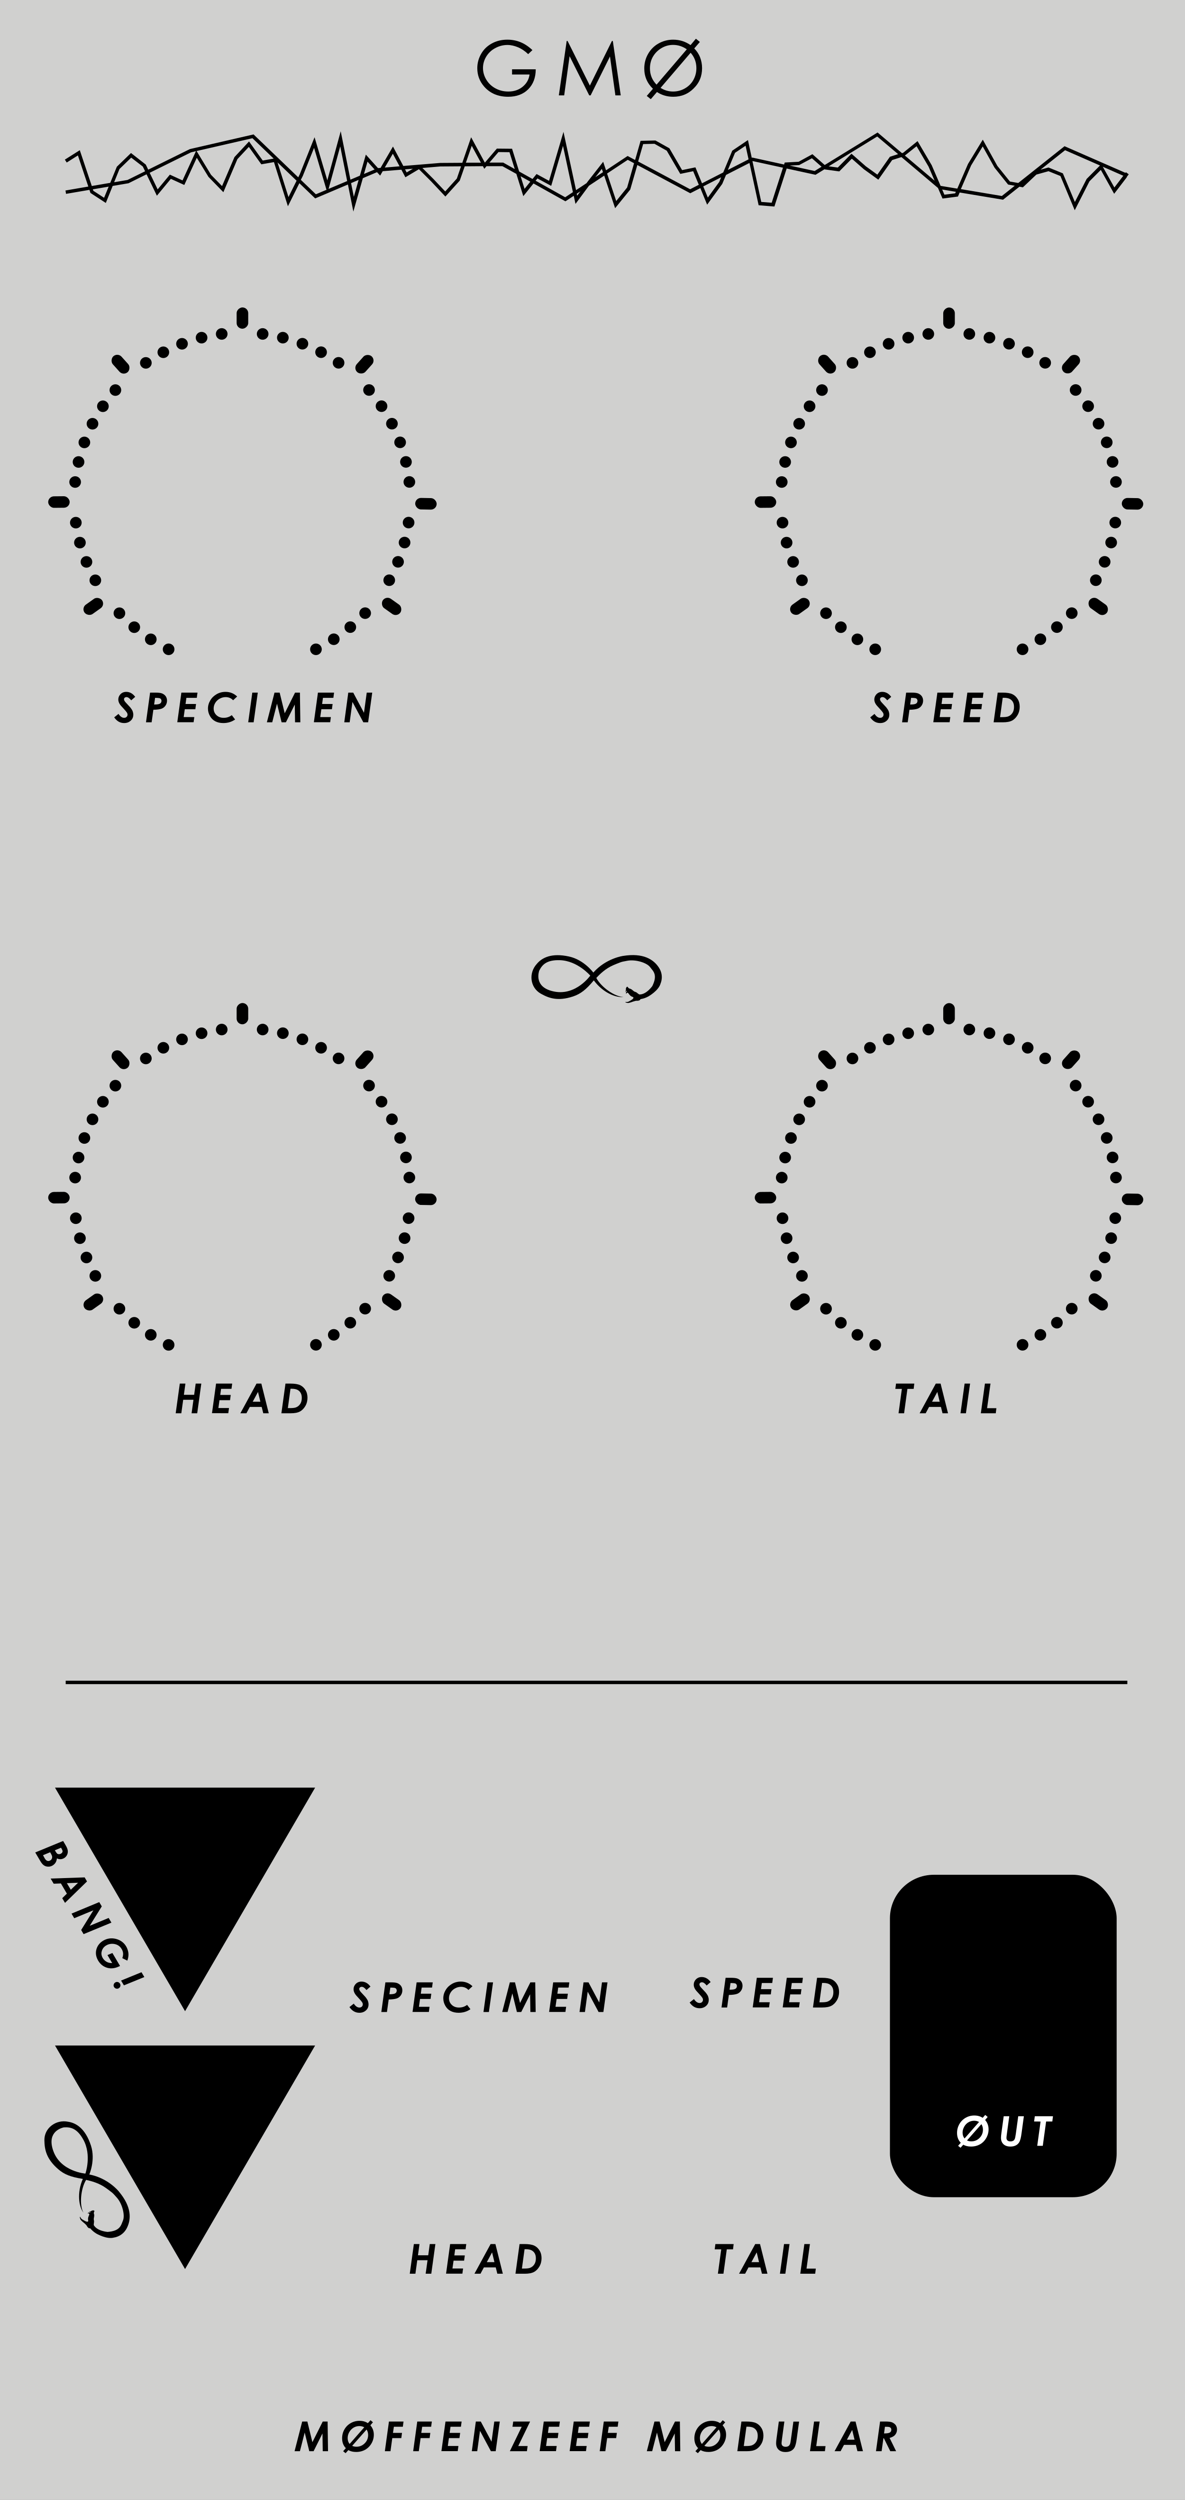 <?xml version="1.0" encoding="UTF-8" standalone="no"?>
<!-- Created with Inkscape (http://www.inkscape.org/) -->

<svg
   width="60.96mm"
   height="128.5mm"
   viewBox="0 0 60.96 128.5"
   version="1.1"
   id="svg1"
   xml:space="preserve"
   inkscape:version="1.4 (e7c3feb1, 2024-10-09)"
   sodipodi:docname="GMO-dark.svg"
   xmlns:inkscape="http://www.inkscape.org/namespaces/inkscape"
   xmlns:sodipodi="http://sodipodi.sourceforge.net/DTD/sodipodi-0.dtd"
   xmlns="http://www.w3.org/2000/svg"
   xmlns:svg="http://www.w3.org/2000/svg"><rect x="0" y="0" width="60.96" height="128.5" fill="#808080" stroke="none"/><sodipodi:namedview
     id="namedview1"
     pagecolor="#ffffff"
     bordercolor="#000000"
     borderopacity="0.25"
     inkscape:showpageshadow="2"
     inkscape:pageopacity="0.0"
     inkscape:pagecheckerboard="0"
     inkscape:deskcolor="#d1d1d1"
     inkscape:document-units="mm"
     inkscape:zoom="3.5082687"
     inkscape:cx="227.46262"
     inkscape:cy="456.06541"
     inkscape:window-width="2560"
     inkscape:window-height="1387"
     inkscape:window-x="0"
     inkscape:window-y="25"
     inkscape:window-maximized="0"
     inkscape:current-layer="svg1" /><defs
     id="defs1"><style
       id="style1">
      .st0 {
        fill: none;
      }

      .st1 {
        fill: #a5a5a5;
      }

      .st2 {
        fill: #cfcfcf;
        opacity: .92;
      }

      .st3 {
        fill: #020202;
      }

      .st4 {
        fill: #fff;
      }
    </style><clipPath
       clipPathUnits="userSpaceOnUse"
       id="clipPath826"><path
         d="M 0,432 H 432 V 0 H 0 Z"
         transform="translate(-149.311,-68.861)"
         id="path826" /></clipPath><clipPath
       clipPathUnits="userSpaceOnUse"
       id="clipPath828"><path
         d="M 0,432 H 432 V 0 H 0 Z"
         transform="translate(-152.55,-70.016)"
         id="path828" /></clipPath><clipPath
       clipPathUnits="userSpaceOnUse"
       id="clipPath830"><path
         d="M 0,432 H 432 V 0 H 0 Z"
         transform="translate(-157.058,-70.016)"
         id="path830" /></clipPath></defs><g
     id="PANEL"
     transform="matrix(0.369,0,0,0.36,-22.772,-9.973)"
     style="display:inline;fill:#d0d0cf;fill-opacity:1"><rect
       class="st2"
       x="58.72"
       y="24.41"
       width="171.78"
       height="364.25"
       id="rect1"
       style="display:inline;opacity:1;fill:#d0d0cf;fill-opacity:1" /></g><g
     id="SILK"
     transform="matrix(0.357,0,0,0.354,-20.939,-8.935)"><rect
       x="186.89"
       y="297.46"
       width="32.67"
       height="46.82"
       rx="6.33"
       ry="6.33"
       id="rect2" /><g
       id="g4"><path
         class="st3"
         d="m 135.37,32.52 -0.61,0.58 c -0.44,-0.43 -0.92,-0.76 -1.45,-0.99 -0.52,-0.22 -1.04,-0.34 -1.53,-0.34 -0.62,0 -1.21,0.15 -1.77,0.46 -0.56,0.3 -0.99,0.72 -1.3,1.24 -0.31,0.52 -0.46,1.07 -0.46,1.65 0,0.58 0.16,1.16 0.48,1.69 0.32,0.54 0.76,0.96 1.32,1.26 0.56,0.31 1.18,0.46 1.85,0.46 0.81,0 1.5,-0.23 2.06,-0.69 0.56,-0.46 0.9,-1.05 1,-1.78 h -2.52 V 35.3 h 3.41 c 0,1.22 -0.37,2.19 -1.09,2.91 -0.72,0.72 -1.68,1.08 -2.88,1.08 -1.46,0 -2.62,-0.5 -3.47,-1.49 -0.66,-0.77 -0.98,-1.65 -0.98,-2.66 0,-0.75 0.19,-1.44 0.56,-2.09 0.37,-0.65 0.89,-1.15 1.55,-1.51 0.66,-0.36 1.4,-0.54 2.22,-0.54 0.67,0 1.3,0.12 1.89,0.36 0.59,0.24 1.17,0.63 1.73,1.16 z"
         id="path2" /><path
         class="st3"
         d="m 139.18,39.09 1.13,-7.9 h 0.13 l 3.21,6.48 3.18,-6.48 h 0.13 l 1.14,7.9 h -0.77 l -0.78,-5.65 -2.79,5.65 h -0.2 l -2.83,-5.69 -0.78,5.69 h -0.76 z"
         id="path3" /><path
         class="st3"
         d="m 158.7,32.28 c 0.36,0.37 0.64,0.79 0.83,1.28 0.19,0.49 0.29,1.02 0.29,1.58 0,1.16 -0.4,2.14 -1.21,2.94 -0.8,0.81 -1.78,1.21 -2.94,1.21 -0.88,0 -1.66,-0.23 -2.35,-0.69 l -0.89,1.04 -0.58,-0.47 0.89,-1.04 c -0.83,-0.81 -1.25,-1.79 -1.25,-2.95 0,-0.76 0.18,-1.46 0.55,-2.11 0.37,-0.65 0.87,-1.16 1.51,-1.52 0.64,-0.36 1.34,-0.55 2.1,-0.55 0.92,0 1.76,0.26 2.51,0.79 l 0.77,-0.93 0.57,0.47 -0.81,0.95 z m -5.44,5.25 4.36,-5.13 c -0.6,-0.42 -1.26,-0.64 -1.98,-0.64 -0.58,0 -1.14,0.15 -1.66,0.46 -0.52,0.31 -0.93,0.72 -1.23,1.23 -0.3,0.51 -0.44,1.09 -0.44,1.73 0,0.91 0.32,1.7 0.95,2.35 z m 4.91,-4.63 -4.33,5.1 c 0.55,0.35 1.15,0.53 1.8,0.53 0.61,0 1.18,-0.15 1.7,-0.45 0.52,-0.3 0.93,-0.7 1.22,-1.22 0.29,-0.52 0.44,-1.09 0.44,-1.72 0,-0.87 -0.28,-1.62 -0.83,-2.24 z"
         id="path4" /></g><g
       id="g12"><path
         d="m 78.15,126.41 -0.59,0.52 c -0.24,-0.31 -0.47,-0.47 -0.68,-0.47 -0.1,0 -0.19,0.03 -0.26,0.09 -0.07,0.06 -0.1,0.14 -0.1,0.22 0,0.08 0.03,0.17 0.09,0.27 0.06,0.1 0.25,0.31 0.57,0.65 0.17,0.18 0.28,0.3 0.33,0.38 0.13,0.17 0.22,0.33 0.27,0.48 0.05,0.15 0.08,0.3 0.08,0.46 0,0.35 -0.12,0.64 -0.37,0.87 -0.25,0.23 -0.56,0.35 -0.95,0.35 -0.59,0 -1.06,-0.28 -1.43,-0.83 l 0.62,-0.5 c 0.25,0.38 0.52,0.57 0.81,0.57 0.14,0 0.26,-0.04 0.35,-0.13 0.09,-0.09 0.14,-0.2 0.14,-0.33 0,-0.1 -0.03,-0.2 -0.09,-0.3 -0.06,-0.1 -0.22,-0.3 -0.49,-0.59 -0.29,-0.3 -0.48,-0.53 -0.57,-0.69 -0.12,-0.21 -0.18,-0.41 -0.18,-0.62 0,-0.27 0.09,-0.5 0.26,-0.71 0.22,-0.26 0.51,-0.4 0.88,-0.4 0.51,0 0.94,0.24 1.28,0.71 z"
         id="path5" /><path
         d="m 80.28,125.81 h 0.76 c 0.46,0 0.78,0.04 0.97,0.12 0.23,0.1 0.41,0.24 0.53,0.42 0.12,0.18 0.18,0.39 0.18,0.62 0,0.26 -0.07,0.5 -0.21,0.71 -0.14,0.21 -0.33,0.37 -0.57,0.46 -0.24,0.09 -0.63,0.15 -1.19,0.16 l -0.25,1.82 h -0.81 z m 0.58,1.73 c 0.44,0 0.73,-0.05 0.86,-0.14 0.13,-0.09 0.2,-0.22 0.2,-0.4 0,-0.1 -0.03,-0.18 -0.08,-0.25 -0.05,-0.07 -0.13,-0.12 -0.23,-0.14 -0.1,-0.02 -0.31,-0.04 -0.61,-0.04 l -0.14,0.98 z"
         id="path6" /><path
         d="m 84.79,125.81 h 2.32 l -0.1,0.76 h -1.5 l -0.12,0.89 h 1.51 l -0.1,0.76 h -1.52 l -0.16,1.14 h 1.53 l -0.1,0.75 H 84.2 l 0.59,-4.31 z"
         id="path7" /><path
         d="m 92.83,126.37 -0.59,0.55 c -0.13,-0.15 -0.28,-0.26 -0.47,-0.34 -0.19,-0.08 -0.38,-0.12 -0.6,-0.12 -0.3,0 -0.59,0.08 -0.86,0.23 -0.28,0.15 -0.49,0.36 -0.64,0.61 -0.15,0.25 -0.23,0.52 -0.23,0.81 0,0.39 0.13,0.71 0.4,0.97 0.27,0.26 0.62,0.39 1.04,0.39 0.45,0 0.84,-0.13 1.17,-0.39 l 0.48,0.63 c -0.49,0.35 -1.06,0.52 -1.7,0.52 -0.45,0 -0.84,-0.09 -1.16,-0.26 -0.32,-0.17 -0.57,-0.42 -0.76,-0.76 -0.19,-0.34 -0.29,-0.69 -0.29,-1.08 0,-0.42 0.11,-0.81 0.34,-1.2 0.23,-0.39 0.54,-0.68 0.92,-0.9 0.38,-0.22 0.81,-0.33 1.27,-0.33 0.64,0 1.2,0.22 1.67,0.67 z"
         id="path8" /><path
         d="m 95.01,125.81 h 0.79 l -0.6,4.31 h -0.78 z"
         id="path9" /><path
         d="m 98.22,125.81 h 0.73 l 0.73,3 1.49,-3 h 0.7 l 0.06,4.31 h -0.76 l -0.04,-2.58 -1.28,2.58 h -0.62 l -0.66,-2.71 -0.69,2.71 h -0.77 l 1.1,-4.31 z"
         id="path10" /><path
         d="m 104.47,125.81 h 2.32 l -0.1,0.76 h -1.5 l -0.12,0.89 h 1.51 l -0.1,0.76 h -1.52 l -0.16,1.14 h 1.53 l -0.1,0.75 h -2.35 l 0.59,-4.31 z"
         id="path11" /><path
         d="m 108.84,125.81 h 0.71 l 1.55,2.93 0.4,-2.93 h 0.79 l -0.59,4.31 h -0.69 l -1.57,-2.96 -0.4,2.96 h -0.78 z"
         id="path12" /></g><g
       id="g17"><path
         d="m 187.09,126.41 -0.59,0.52 c -0.24,-0.31 -0.47,-0.47 -0.68,-0.47 -0.1,0 -0.19,0.03 -0.26,0.09 -0.07,0.06 -0.1,0.14 -0.1,0.22 0,0.08 0.03,0.17 0.09,0.27 0.06,0.1 0.25,0.31 0.57,0.65 0.17,0.18 0.28,0.3 0.33,0.38 0.13,0.17 0.22,0.33 0.27,0.48 0.05,0.15 0.08,0.3 0.08,0.46 0,0.35 -0.12,0.64 -0.37,0.87 -0.25,0.23 -0.56,0.35 -0.95,0.35 -0.59,0 -1.06,-0.28 -1.43,-0.83 l 0.62,-0.5 c 0.25,0.38 0.52,0.57 0.81,0.57 0.14,0 0.26,-0.04 0.35,-0.13 0.09,-0.09 0.14,-0.2 0.14,-0.33 0,-0.1 -0.03,-0.2 -0.09,-0.3 -0.06,-0.1 -0.22,-0.3 -0.49,-0.59 -0.29,-0.3 -0.48,-0.53 -0.57,-0.69 -0.12,-0.21 -0.18,-0.41 -0.18,-0.62 0,-0.27 0.09,-0.5 0.26,-0.71 0.22,-0.26 0.51,-0.4 0.88,-0.4 0.51,0 0.94,0.24 1.28,0.71 z"
         id="path13" /><path
         d="m 189.23,125.81 h 0.76 c 0.46,0 0.78,0.04 0.97,0.12 0.23,0.1 0.41,0.24 0.53,0.42 0.12,0.18 0.18,0.39 0.18,0.62 0,0.26 -0.07,0.5 -0.21,0.71 -0.14,0.21 -0.33,0.37 -0.57,0.46 -0.24,0.09 -0.63,0.15 -1.19,0.16 l -0.25,1.82 h -0.81 z m 0.57,1.73 c 0.44,0 0.73,-0.05 0.86,-0.14 0.13,-0.09 0.2,-0.22 0.2,-0.4 0,-0.1 -0.03,-0.18 -0.08,-0.25 -0.05,-0.07 -0.13,-0.12 -0.23,-0.14 -0.1,-0.02 -0.31,-0.04 -0.61,-0.04 l -0.14,0.98 z"
         id="path14" /><path
         d="m 193.73,125.81 h 2.32 l -0.1,0.76 h -1.5 l -0.12,0.89 h 1.51 l -0.1,0.76 h -1.52 l -0.16,1.14 h 1.53 l -0.1,0.75 h -2.35 l 0.59,-4.31 z"
         id="path15" /><path
         d="m 198.05,125.81 h 2.32 l -0.1,0.76 h -1.5 l -0.12,0.89 h 1.51 l -0.1,0.76 h -1.52 l -0.16,1.14 h 1.53 l -0.1,0.75 h -2.35 l 0.59,-4.31 z"
         id="path16" /><path
         d="m 202.43,125.81 h 0.68 c 0.64,0 1.12,0.08 1.43,0.23 0.31,0.15 0.57,0.39 0.76,0.71 0.2,0.32 0.29,0.7 0.29,1.12 0,0.42 -0.1,0.84 -0.31,1.2 -0.21,0.36 -0.47,0.63 -0.79,0.8 -0.32,0.17 -0.76,0.25 -1.32,0.25 h -1.34 l 0.59,-4.31 z m 0.71,0.76 -0.38,2.8 h 0.27 c 0.41,0 0.71,-0.03 0.89,-0.1 0.26,-0.1 0.46,-0.26 0.62,-0.5 0.16,-0.24 0.23,-0.53 0.23,-0.88 0,-0.29 -0.05,-0.52 -0.16,-0.72 -0.11,-0.2 -0.26,-0.34 -0.46,-0.45 -0.2,-0.1 -0.47,-0.16 -0.8,-0.16 h -0.2 z"
         id="path17" /></g><g
       id="g21"><path
         d="m 84.56,226.14 h 0.81 l -0.22,1.63 h 1.48 l 0.22,-1.63 h 0.81 l -0.59,4.31 h -0.81 l 0.27,-1.96 h -1.48 l -0.27,1.96 h -0.81 z"
         id="path18" /><path
         d="m 89.79,226.14 h 2.32 l -0.1,0.76 h -1.5 l -0.12,0.89 h 1.51 l -0.1,0.76 h -1.52 l -0.16,1.14 h 1.53 l -0.1,0.75 H 89.2 l 0.59,-4.31 z"
         id="path19" /><path
         d="m 95.63,226.14 h 0.68 l 1.07,4.31 h -0.79 l -0.23,-0.92 h -1.71 l -0.49,0.92 h -0.87 l 2.33,-4.31 z m 0.54,2.63 -0.34,-1.42 -0.76,1.42 z"
         id="path20" /><path
         d="m 99.8,226.14 h 0.68 c 0.64,0 1.12,0.08 1.43,0.23 0.31,0.15 0.57,0.39 0.76,0.71 0.2,0.32 0.29,0.7 0.29,1.12 0,0.42 -0.1,0.84 -0.31,1.2 -0.21,0.36 -0.47,0.63 -0.79,0.8 -0.32,0.17 -0.76,0.25 -1.32,0.25 H 99.2 l 0.59,-4.31 z m 0.71,0.76 -0.38,2.8 h 0.27 c 0.41,0 0.71,-0.03 0.89,-0.1 0.26,-0.1 0.46,-0.26 0.62,-0.5 0.16,-0.24 0.23,-0.53 0.23,-0.88 0,-0.29 -0.05,-0.52 -0.16,-0.72 -0.11,-0.2 -0.26,-0.34 -0.46,-0.45 -0.2,-0.1 -0.47,-0.16 -0.8,-0.16 h -0.2 z"
         id="path21" /></g><g
       id="g38"><path
         d="m 102.21,376.85 h 0.73 l 0.73,3 1.49,-3 h 0.7 l 0.06,4.31 h -0.76 l -0.04,-2.58 -1.28,2.58 h -0.62 l -0.66,-2.71 -0.69,2.71 h -0.77 l 1.1,-4.31 z"
         id="path22" /><path
         d="m 112.02,377.4 c 0.33,0.38 0.5,0.84 0.5,1.36 0,0.45 -0.11,0.87 -0.34,1.27 -0.23,0.4 -0.53,0.7 -0.91,0.92 -0.38,0.21 -0.81,0.32 -1.3,0.32 -0.44,0 -0.81,-0.09 -1.12,-0.27 l -0.4,0.45 -0.35,-0.29 0.39,-0.44 c -0.36,-0.37 -0.54,-0.85 -0.54,-1.43 0,-0.47 0.11,-0.9 0.33,-1.29 0.22,-0.39 0.53,-0.7 0.91,-0.92 0.38,-0.22 0.8,-0.33 1.26,-0.33 0.46,0 0.88,0.11 1.21,0.34 l 0.38,-0.43 0.35,0.3 z m -2.98,2.7 2.1,-2.41 c -0.21,-0.12 -0.44,-0.18 -0.71,-0.18 -0.3,0 -0.58,0.08 -0.83,0.23 -0.25,0.15 -0.46,0.37 -0.62,0.65 -0.16,0.28 -0.23,0.57 -0.23,0.87 0,0.33 0.09,0.61 0.28,0.85 z m 2.44,-2.09 -2.08,2.37 c 0.18,0.09 0.39,0.13 0.62,0.13 0.47,0 0.86,-0.17 1.19,-0.5 0.33,-0.33 0.49,-0.74 0.49,-1.21 0,-0.31 -0.08,-0.57 -0.23,-0.8 z"
         id="path23" /><path
         d="m 114.7,376.85 h 2.1 l -0.1,0.76 h -1.29 l -0.13,0.89 h 1.3 l -0.1,0.76 h -1.3 l -0.26,1.9 h -0.81 z"
         id="path24" /><path
         d="m 118.78,376.85 h 2.1 l -0.1,0.76 h -1.29 l -0.13,0.89 h 1.3 l -0.1,0.76 h -1.3 l -0.26,1.9 h -0.81 z"
         id="path25" /><path
         d="m 122.85,376.85 h 2.32 l -0.1,0.76 h -1.5 l -0.12,0.89 h 1.51 l -0.1,0.76 h -1.52 l -0.16,1.14 h 1.53 l -0.1,0.75 h -2.35 l 0.59,-4.31 z"
         id="path26" /><path
         d="m 127.22,376.85 h 0.71 l 1.55,2.93 0.4,-2.93 h 0.79 l -0.59,4.31 h -0.69 l -1.57,-2.96 -0.4,2.96 h -0.78 z"
         id="path27" /><path
         d="m 132.61,376.85 h 2.43 l -1.71,3.56 h 1.35 l -0.1,0.75 h -2.46 l 1.71,-3.55 h -1.33 z"
         id="path28" /><path
         d="m 137.01,376.85 h 2.32 l -0.1,0.76 h -1.5 l -0.12,0.89 h 1.51 l -0.1,0.76 h -1.52 l -0.16,1.14 h 1.53 l -0.1,0.75 h -2.35 l 0.59,-4.31 z"
         id="path29" /><path
         d="m 141.33,376.85 h 2.32 l -0.1,0.76 h -1.5 l -0.12,0.89 h 1.51 l -0.1,0.76 h -1.52 l -0.16,1.14 h 1.53 l -0.1,0.75 h -2.35 l 0.59,-4.31 z"
         id="path30" /><path
         d="m 145.66,376.85 h 2.1 l -0.1,0.76 h -1.29 l -0.13,0.89 h 1.3 l -0.1,0.76 h -1.3 l -0.26,1.9 h -0.81 z"
         id="path31" /><path
         d="m 152.97,376.85 h 0.73 l 0.73,3 1.49,-3 h 0.7 l 0.06,4.31 h -0.76 l -0.04,-2.58 -1.28,2.58 h -0.62 l -0.66,-2.71 -0.69,2.71 h -0.77 l 1.1,-4.31 z"
         id="path32" /><path
         d="m 162.78,377.4 c 0.33,0.38 0.5,0.84 0.5,1.36 0,0.45 -0.11,0.87 -0.34,1.27 -0.23,0.4 -0.53,0.7 -0.91,0.92 -0.38,0.21 -0.81,0.32 -1.3,0.32 -0.44,0 -0.81,-0.09 -1.12,-0.27 l -0.4,0.45 -0.35,-0.29 0.39,-0.44 c -0.36,-0.37 -0.54,-0.85 -0.54,-1.43 0,-0.47 0.11,-0.9 0.33,-1.29 0.22,-0.39 0.53,-0.7 0.91,-0.92 0.38,-0.22 0.8,-0.33 1.26,-0.33 0.46,0 0.88,0.11 1.21,0.34 l 0.38,-0.43 0.35,0.3 z m -2.98,2.7 2.1,-2.41 c -0.21,-0.12 -0.44,-0.18 -0.71,-0.18 -0.3,0 -0.58,0.08 -0.83,0.23 -0.25,0.15 -0.46,0.37 -0.62,0.65 -0.16,0.28 -0.23,0.57 -0.23,0.87 0,0.33 0.09,0.61 0.28,0.85 z m 2.43,-2.09 -2.08,2.37 c 0.18,0.09 0.39,0.13 0.62,0.13 0.47,0 0.86,-0.17 1.19,-0.5 0.33,-0.33 0.49,-0.74 0.49,-1.21 0,-0.31 -0.08,-0.57 -0.23,-0.8 z"
         id="path33" /><path
         d="m 165.5,376.85 h 0.68 c 0.64,0 1.12,0.08 1.43,0.23 0.31,0.15 0.57,0.39 0.76,0.71 0.2,0.32 0.29,0.7 0.29,1.12 0,0.42 -0.1,0.84 -0.31,1.2 -0.21,0.36 -0.47,0.63 -0.79,0.8 -0.32,0.17 -0.76,0.25 -1.32,0.25 h -1.34 l 0.59,-4.31 z m 0.71,0.76 -0.38,2.8 h 0.27 c 0.41,0 0.71,-0.03 0.89,-0.1 0.26,-0.1 0.46,-0.26 0.62,-0.5 0.16,-0.24 0.23,-0.53 0.23,-0.88 0,-0.29 -0.05,-0.52 -0.16,-0.72 -0.11,-0.2 -0.26,-0.34 -0.46,-0.45 -0.2,-0.1 -0.47,-0.16 -0.8,-0.16 h -0.2 z"
         id="path34" /><path
         d="m 170.87,376.85 h 0.81 l -0.36,2.66 c -0.03,0.23 -0.05,0.4 -0.05,0.49 0,0.16 0.05,0.29 0.15,0.38 0.1,0.09 0.25,0.14 0.44,0.14 0.15,0 0.29,-0.03 0.4,-0.1 0.09,-0.05 0.15,-0.14 0.21,-0.25 0.06,-0.11 0.1,-0.35 0.15,-0.7 l 0.36,-2.61 h 0.82 l -0.35,2.57 c -0.07,0.53 -0.17,0.91 -0.28,1.14 -0.11,0.23 -0.29,0.41 -0.51,0.53 -0.22,0.12 -0.49,0.18 -0.81,0.18 -0.43,0 -0.76,-0.11 -1,-0.34 -0.24,-0.23 -0.36,-0.54 -0.36,-0.94 0,-0.17 0.02,-0.43 0.07,-0.76 l 0.32,-2.38 z"
         id="path35" /><path
         d="m 175.95,376.85 h 0.81 l -0.49,3.57 h 1.34 l -0.09,0.74 h -2.15 l 0.59,-4.31 z"
         id="path36" /><path
         d="m 181.25,376.85 h 0.68 l 1.07,4.31 h -0.79 l -0.23,-0.92 h -1.71 l -0.49,0.92 h -0.87 l 2.33,-4.31 z m 0.54,2.64 -0.34,-1.42 -0.76,1.42 z"
         id="path37" /><path
         d="m 185.47,376.85 h 0.75 c 0.46,0 0.79,0.04 0.98,0.12 0.23,0.1 0.41,0.24 0.53,0.41 0.12,0.18 0.18,0.39 0.18,0.63 0,0.3 -0.09,0.55 -0.27,0.77 -0.18,0.22 -0.45,0.36 -0.8,0.45 l 0.94,1.93 h -0.84 l -0.92,-1.88 h -0.07 l -0.26,1.88 h -0.81 z m 0.57,1.73 c 0.44,0 0.72,-0.05 0.85,-0.14 0.13,-0.09 0.2,-0.22 0.2,-0.4 0,-0.1 -0.03,-0.19 -0.08,-0.25 -0.05,-0.07 -0.13,-0.12 -0.23,-0.14 -0.1,-0.03 -0.3,-0.04 -0.61,-0.04 l -0.13,0.98 z"
         id="path38" /></g><g
       id="g43"><path
         d="m 67.74,292.54 0.34,0.58 c 0.21,0.35 0.32,0.63 0.34,0.85 0.02,0.22 -0.01,0.42 -0.11,0.62 -0.1,0.2 -0.24,0.35 -0.43,0.46 -0.16,0.09 -0.32,0.14 -0.5,0.15 -0.18,0 -0.36,-0.03 -0.53,-0.12 -0.04,0.47 -0.25,0.81 -0.63,1.04 -0.2,0.12 -0.41,0.17 -0.64,0.16 -0.23,0 -0.43,-0.07 -0.59,-0.18 -0.17,-0.11 -0.34,-0.31 -0.51,-0.6 l -0.75,-1.28 4.02,-1.67 z m -2.89,2.08 0.23,0.43 c 0.12,0.21 0.25,0.34 0.39,0.39 0.14,0.05 0.28,0.03 0.42,-0.06 0.1,-0.06 0.18,-0.14 0.23,-0.25 0.05,-0.11 0.06,-0.22 0.04,-0.34 -0.02,-0.12 -0.12,-0.32 -0.28,-0.6 z m 1.71,-0.71 0.07,0.12 c 0.11,0.19 0.2,0.3 0.26,0.36 0.07,0.05 0.15,0.08 0.26,0.08 0.1,0 0.2,-0.02 0.29,-0.08 0.09,-0.05 0.15,-0.11 0.19,-0.19 0.04,-0.08 0.05,-0.16 0.03,-0.24 -0.02,-0.08 -0.09,-0.22 -0.21,-0.43 l -0.9,0.38 z"
         id="path39" /><path
         d="m 70.85,297.84 0.34,0.59 -3.17,3.11 -0.4,-0.68 0.67,-0.66 -0.86,-1.48 -1.04,0.04 -0.44,-0.75 z m -2,1.8 1.05,-1.02 -1.61,0.06 0.56,0.95 z"
         id="path40" /><path
         d="m 72.96,301.44 0.36,0.61 -1.74,2.82 2.73,-1.14 0.4,0.68 -4.01,1.67 -0.35,-0.6 1.76,-2.86 -2.76,1.15 -0.39,-0.67 4.01,-1.68 z"
         id="path41" /><path
         d="m 77,309.93 -0.72,-0.36 c 0.09,-0.28 0.13,-0.52 0.11,-0.72 -0.02,-0.2 -0.08,-0.4 -0.2,-0.6 -0.25,-0.43 -0.63,-0.68 -1.13,-0.75 -0.4,-0.05 -0.77,0.02 -1.1,0.22 -0.33,0.19 -0.54,0.47 -0.64,0.82 -0.1,0.35 -0.05,0.69 0.14,1.01 0.14,0.24 0.33,0.42 0.56,0.55 0.23,0.13 0.5,0.19 0.8,0.18 l -0.68,-1.16 0.71,-0.3 1.1,1.88 c -0.63,0.33 -1.23,0.43 -1.8,0.28 -0.57,-0.15 -1.02,-0.5 -1.35,-1.05 -0.35,-0.6 -0.42,-1.2 -0.21,-1.79 0.17,-0.47 0.49,-0.85 0.95,-1.12 0.56,-0.33 1.17,-0.41 1.82,-0.25 0.65,0.17 1.14,0.53 1.47,1.09 0.12,0.21 0.21,0.43 0.27,0.67 0.06,0.24 0.08,0.46 0.06,0.69 -0.02,0.23 -0.07,0.46 -0.17,0.72 z"
         id="path42" /><path
         d="m 75.94,313.27 c 0.07,0.12 0.09,0.24 0.05,0.37 -0.03,0.13 -0.11,0.23 -0.23,0.3 -0.12,0.07 -0.24,0.08 -0.37,0.05 -0.13,-0.04 -0.23,-0.11 -0.3,-0.23 -0.07,-0.12 -0.09,-0.24 -0.05,-0.37 0.04,-0.13 0.11,-0.23 0.23,-0.3 0.12,-0.07 0.24,-0.09 0.37,-0.05 0.13,0.03 0.23,0.11 0.3,0.23 z m 3.1,-1.66 0.41,0.7 -2.94,1.21 -0.41,-0.7 z"
         id="path43" /></g><g
       id="g51"><path
         d="m 112.05,313.68 -0.59,0.52 c -0.24,-0.31 -0.47,-0.47 -0.68,-0.47 -0.1,0 -0.19,0.03 -0.26,0.09 -0.07,0.06 -0.1,0.14 -0.1,0.22 0,0.08 0.03,0.17 0.09,0.27 0.06,0.1 0.25,0.31 0.57,0.65 0.17,0.18 0.28,0.3 0.33,0.38 0.13,0.17 0.22,0.33 0.27,0.48 0.05,0.15 0.08,0.3 0.08,0.46 0,0.35 -0.12,0.64 -0.37,0.87 -0.25,0.23 -0.56,0.35 -0.95,0.35 -0.59,0 -1.06,-0.28 -1.43,-0.83 l 0.62,-0.5 c 0.25,0.38 0.52,0.57 0.81,0.57 0.14,0 0.26,-0.04 0.35,-0.13 0.09,-0.09 0.14,-0.2 0.14,-0.33 0,-0.1 -0.03,-0.2 -0.09,-0.3 -0.06,-0.1 -0.22,-0.3 -0.49,-0.59 -0.29,-0.3 -0.48,-0.53 -0.57,-0.69 -0.12,-0.21 -0.18,-0.41 -0.18,-0.62 0,-0.27 0.09,-0.5 0.26,-0.71 0.22,-0.26 0.51,-0.4 0.88,-0.4 0.51,0 0.94,0.24 1.28,0.71 z"
         id="path44" /><path
         d="m 114.19,313.08 h 0.76 c 0.46,0 0.78,0.04 0.97,0.12 0.23,0.1 0.41,0.24 0.53,0.42 0.12,0.18 0.18,0.39 0.18,0.62 0,0.26 -0.07,0.5 -0.21,0.71 -0.14,0.21 -0.33,0.37 -0.57,0.46 -0.24,0.09 -0.63,0.15 -1.19,0.16 l -0.25,1.82 h -0.81 z m 0.57,1.73 c 0.44,0 0.73,-0.05 0.86,-0.14 0.13,-0.09 0.2,-0.22 0.2,-0.4 0,-0.1 -0.03,-0.18 -0.08,-0.25 -0.05,-0.07 -0.13,-0.12 -0.23,-0.14 -0.1,-0.02 -0.31,-0.04 -0.61,-0.04 l -0.14,0.98 z"
         id="path45" /><path
         d="m 118.69,313.08 h 2.32 l -0.1,0.76 h -1.5 l -0.12,0.89 h 1.51 l -0.1,0.76 h -1.52 l -0.16,1.14 h 1.53 l -0.1,0.75 h -2.35 l 0.59,-4.31 z"
         id="path46" /><path
         d="m 126.74,313.64 -0.59,0.55 c -0.13,-0.15 -0.28,-0.26 -0.47,-0.34 -0.19,-0.08 -0.38,-0.12 -0.6,-0.12 -0.3,0 -0.59,0.08 -0.86,0.23 -0.28,0.15 -0.49,0.36 -0.64,0.61 -0.15,0.25 -0.23,0.52 -0.23,0.81 0,0.39 0.13,0.71 0.4,0.97 0.27,0.26 0.62,0.39 1.04,0.39 0.45,0 0.84,-0.13 1.17,-0.39 l 0.48,0.63 c -0.49,0.35 -1.06,0.52 -1.7,0.52 -0.45,0 -0.84,-0.09 -1.16,-0.26 -0.32,-0.17 -0.57,-0.42 -0.76,-0.76 -0.19,-0.34 -0.29,-0.69 -0.29,-1.08 0,-0.42 0.11,-0.81 0.34,-1.2 0.23,-0.39 0.54,-0.68 0.92,-0.9 0.38,-0.22 0.81,-0.33 1.27,-0.33 0.64,0 1.2,0.22 1.67,0.67 z"
         id="path47" /><path
         d="m 128.91,313.08 h 0.79 l -0.6,4.31 h -0.78 z"
         id="path48" /><path
         d="m 132.13,313.08 h 0.73 l 0.73,3 1.49,-3 h 0.7 l 0.06,4.31 h -0.76 l -0.04,-2.58 -1.28,2.58 h -0.62 l -0.66,-2.71 -0.69,2.71 h -0.77 l 1.1,-4.31 z"
         id="path49" /><path
         d="m 138.37,313.08 h 2.32 l -0.1,0.76 h -1.5 l -0.12,0.89 h 1.51 l -0.1,0.76 h -1.52 l -0.16,1.14 h 1.53 l -0.1,0.75 h -2.35 l 0.59,-4.31 z"
         id="path50" /><path
         d="m 142.74,313.08 h 0.71 l 1.55,2.93 0.4,-2.93 h 0.79 l -0.59,4.31 h -0.69 l -1.57,-2.96 -0.4,2.96 h -0.78 z"
         id="path51" /></g><g
       id="g55"><path
         d="m 118.29,351.08 h 0.81 l -0.22,1.63 h 1.48 l 0.22,-1.63 h 0.81 l -0.59,4.31 h -0.81 l 0.27,-1.96 h -1.48 l -0.27,1.96 h -0.81 z"
         id="path52" /><path
         d="m 123.52,351.08 h 2.32 l -0.1,0.76 h -1.5 l -0.12,0.89 h 1.51 l -0.1,0.76 h -1.52 l -0.16,1.14 h 1.53 l -0.1,0.75 h -2.35 l 0.59,-4.31 z"
         id="path53" /><path
         d="m 129.36,351.08 h 0.68 l 1.07,4.31 h -0.79 l -0.23,-0.92 h -1.71 l -0.49,0.92 h -0.87 l 2.33,-4.31 z m 0.54,2.63 -0.34,-1.42 -0.76,1.42 z"
         id="path54" /><path
         d="m 133.53,351.08 h 0.68 c 0.64,0 1.12,0.08 1.43,0.23 0.31,0.15 0.57,0.39 0.76,0.71 0.2,0.32 0.29,0.7 0.29,1.12 0,0.42 -0.1,0.84 -0.31,1.2 -0.21,0.36 -0.47,0.63 -0.79,0.8 -0.32,0.17 -0.76,0.25 -1.32,0.25 h -1.34 l 0.59,-4.31 z m 0.71,0.76 -0.38,2.8 h 0.27 c 0.41,0 0.71,-0.03 0.89,-0.1 0.26,-0.1 0.46,-0.26 0.62,-0.5 0.16,-0.24 0.23,-0.53 0.23,-0.88 0,-0.29 -0.05,-0.52 -0.16,-0.72 -0.11,-0.2 -0.26,-0.34 -0.46,-0.45 -0.2,-0.1 -0.47,-0.16 -0.8,-0.16 h -0.2 z"
         id="path55" /></g><g
       id="g60"><path
         d="m 161.07,313.02 -0.59,0.52 c -0.24,-0.31 -0.47,-0.47 -0.68,-0.47 -0.1,0 -0.19,0.03 -0.26,0.09 -0.07,0.06 -0.1,0.14 -0.1,0.22 0,0.08 0.03,0.17 0.09,0.27 0.06,0.1 0.25,0.31 0.57,0.65 0.17,0.18 0.28,0.3 0.33,0.38 0.13,0.17 0.22,0.33 0.27,0.48 0.05,0.15 0.08,0.3 0.08,0.46 0,0.35 -0.12,0.64 -0.37,0.87 -0.25,0.23 -0.56,0.35 -0.95,0.35 -0.59,0 -1.06,-0.28 -1.43,-0.83 l 0.62,-0.5 c 0.25,0.38 0.52,0.57 0.81,0.57 0.14,0 0.26,-0.04 0.35,-0.13 0.09,-0.09 0.14,-0.2 0.14,-0.33 0,-0.1 -0.03,-0.2 -0.09,-0.3 -0.06,-0.1 -0.22,-0.3 -0.49,-0.59 -0.29,-0.3 -0.48,-0.53 -0.57,-0.69 -0.12,-0.21 -0.18,-0.41 -0.18,-0.62 0,-0.27 0.09,-0.5 0.26,-0.71 0.22,-0.26 0.51,-0.4 0.88,-0.4 0.51,0 0.94,0.24 1.28,0.71 z"
         id="path56" /><path
         d="m 163.21,312.42 h 0.76 c 0.46,0 0.78,0.04 0.97,0.12 0.23,0.1 0.41,0.24 0.53,0.42 0.12,0.18 0.18,0.39 0.18,0.62 0,0.26 -0.07,0.5 -0.21,0.71 -0.14,0.21 -0.33,0.37 -0.57,0.46 -0.24,0.09 -0.63,0.15 -1.19,0.16 l -0.25,1.82 h -0.81 z m 0.57,1.73 c 0.44,0 0.73,-0.05 0.86,-0.14 0.13,-0.09 0.2,-0.22 0.2,-0.4 0,-0.1 -0.03,-0.18 -0.08,-0.25 -0.05,-0.07 -0.13,-0.12 -0.23,-0.14 -0.1,-0.02 -0.31,-0.04 -0.61,-0.04 l -0.14,0.98 z"
         id="path57" /><path
         d="m 167.71,312.42 h 2.32 l -0.1,0.76 h -1.5 l -0.12,0.89 h 1.51 l -0.1,0.76 h -1.52 l -0.16,1.14 h 1.53 l -0.1,0.75 h -2.35 l 0.59,-4.31 z"
         id="path58" /><path
         d="m 172.03,312.42 h 2.32 l -0.1,0.76 h -1.5 l -0.12,0.89 h 1.51 l -0.1,0.76 h -1.52 l -0.16,1.14 h 1.53 l -0.1,0.75 h -2.35 l 0.59,-4.31 z"
         id="path59" /><path
         d="m 176.4,312.42 h 0.68 c 0.64,0 1.12,0.08 1.43,0.23 0.31,0.15 0.57,0.39 0.76,0.71 0.2,0.32 0.29,0.7 0.29,1.12 0,0.42 -0.1,0.84 -0.31,1.2 -0.21,0.36 -0.47,0.63 -0.79,0.8 -0.32,0.17 -0.76,0.25 -1.32,0.25 h -1.34 l 0.59,-4.31 z m 0.71,0.76 -0.38,2.8 H 177 c 0.41,0 0.71,-0.03 0.89,-0.1 0.26,-0.1 0.46,-0.26 0.62,-0.5 0.16,-0.24 0.23,-0.53 0.23,-0.88 0,-0.29 -0.05,-0.52 -0.16,-0.72 -0.11,-0.2 -0.26,-0.34 -0.46,-0.45 -0.2,-0.1 -0.47,-0.16 -0.8,-0.16 h -0.2 z"
         id="path60" /></g><g
       id="g67"><path
         d="m 161.74,351.08 h 2.63 l -0.09,0.77 h -0.9 l -0.48,3.54 h -0.8 l 0.48,-3.54 h -0.94 z"
         id="path64" /><path
         d="m 167.49,351.08 h 0.68 l 1.07,4.31 h -0.79 l -0.23,-0.92 h -1.71 l -0.49,0.92 h -0.87 l 2.33,-4.31 z m 0.54,2.63 -0.34,-1.42 -0.76,1.42 z"
         id="path65" /><path
         d="m 171.63,351.08 h 0.79 l -0.6,4.31 h -0.78 z"
         id="path66" /><path
         d="m 174.55,351.08 h 0.81 l -0.49,3.57 h 1.34 l -0.09,0.74 h -2.15 l 0.59,-4.31 z"
         id="path67" /></g><g
       id="g71"><path
         d="m 187.77,226.14 h 2.63 l -0.09,0.77 h -0.9 l -0.48,3.54 h -0.8 l 0.48,-3.54 h -0.94 z"
         id="path68" /><path
         d="m 193.51,226.14 h 0.68 l 1.07,4.31 h -0.79 l -0.23,-0.92 h -1.71 l -0.49,0.92 h -0.87 l 2.33,-4.31 z m 0.55,2.63 -0.34,-1.42 -0.76,1.42 z"
         id="path69" /><path
         d="m 197.65,226.14 h 0.79 l -0.6,4.31 h -0.78 z"
         id="path70" /><path
         d="m 200.57,226.14 h 0.81 l -0.49,3.57 h 1.34 l -0.09,0.74 h -2.15 l 0.59,-4.31 z"
         id="path71" /></g><polygon
       points="75.95,301.04 66.58,284.81 85.32,284.81 104.06,284.81 94.69,301.04 85.32,317.27 "
       id="polygon71" /><polygon
       points="75.95,338.48 66.58,322.25 85.32,322.25 104.06,322.25 94.69,338.48 85.32,354.71 "
       id="polygon72" /><g
       id="g72"><line
         x1="68.12"
         y1="269.53"
         x2="221.1"
         y2="269.53"
         id="line72" /><rect
         x="68.12"
         y="269.28"
         width="152.98"
         height="0.5"
         id="rect72" /></g><g
       id="g102"><path
         d="m 221.01,50.94 0.29,-0.39 -0.4,-0.3 -0.07,0.09 -8.78,-3.87 -6.67,5.34 -1.2,-0.21 -1.81,-2.27 -2.1,-3.81 -2.13,3.53 -1.54,3.58 -2.4,-0.4 h -0.01 c 0,0 -1.28,-3 -1.28,-3 l -2.04,-3.5 -2.08,1.7 -0.16,0.05 -3.52,-3 -7.62,4.72 -1.77,-1.57 -1.99,1.1 -2,0.11 -0.09,0.29 -4.58,-1.01 -0.08,0.04 -0.55,-2.58 -2.26,1.54 -1.3,3.16 -3.06,1.58 -0.95,-2.32 -1.92,0.4 -1.83,-3.17 -2.01,-1.13 -2.14,0.05 -0.79,2.78 -1.08,-0.58 -3.11,2.08 -0.41,-1.24 -2.18,2.81 -0.22,0.3 -1.51,1.01 -1.81,-8.46 -2.08,7.11 -1.8,-0.99 -0.58,0.72 -1.93,-1.09 -1.02,-3.3 -2.19,-0.02 -1.73,2.04 -1.98,-3.69 -1.27,3.71 -3.18,0.02 -5.32,0.44 -1.49,-2.82 -1.79,3.1 -0.37,0.03 -1.75,-1.96 -0.86,3.06 -1.36,0.58 -1.4,-7.03 -1.93,7.13 -1.84,-6.26 -2.14,5.4 -0.21,0.42 -6.44,-6.23 -9.18,2.13 -6,2.99 -0.35,-0.74 -2.13,-1.68 -2.04,1.99 -0.95,2.34 -2.66,0.46 -1.73,-5.2 -2.15,1.37 0.27,0.42 1.61,-1.03 1.5,4.52 -3.29,0.57 0.08,0.49 3.37,-0.58 0.15,0.45 2.21,1.45 0.99,-2.47 2.28,-0.39 2.6,-1.3 1.49,3.11 2.01,-2.45 1.94,0.89 1.8,-3.95 1.68,2.77 2.15,2.23 2.02,-4.8 1.65,-1.78 1.8,2.53 1.82,-0.32 2.01,6.41 1.65,-3.35 2.28,2.21 4.72,-2.02 0.78,3.93 1.37,-4.85 2.04,-0.87 0.45,0.5 0.37,-0.64 2.69,-0.22 0.58,1.1 1.95,-1.17 1.74,1.75 2.07,2.22 2.07,-2.31 0.72,-2.08 2.62,-0.02 0.2,0.38 0.32,-0.38 h 2.29 c 0,0 2.01,1.12 2.01,1.12 l 1,3.23 1.47,-1.84 4.6,2.59 1.2,-0.8 0.25,1.18 1.94,-2.64 2.2,-1.47 1.57,4.73 2.18,-2.71 1.02,-3.56 7.63,4.1 1.45,-0.75 0.98,2.41 2.18,-3.02 0.54,-1.3 3.38,-1.74 1.32,6.14 2.27,0.19 1.77,-5.52 4.16,0.91 1.3,-0.81 0.03,0.03 2.09,0.29 1.81,-1.85 1.73,1.53 2.09,1.52 1.99,-2.85 1.34,-0.43 5.26,4.48 0.66,1.54 2.22,-0.29 0.25,-0.59 6.25,1.05 2.36,-1.89 0.5,0.09 1.94,-1.85 1.75,-0.49 1.72,0.7 2.06,4.97 2.12,-4.2 1.64,-1.66 1.92,3.47 1.83,-2.41 v 0 c 0,0 0,-0.02 0,-0.02 z M 73.65,53.96 72.1,52.94 72.03,52.73 74.31,52.34 Z m 3.39,-2.59 -1.94,0.33 0.77,-1.92 1.69,-1.65 1.67,1.29 0.33,0.69 -2.51,1.25 z m 7.92,0.07 -1.83,-0.84 -1.76,2.14 -1.15,-2.41 5.96,-2.97 0.71,-0.17 -1.93,4.24 z m 9.58,-5.66 -2.1,2.27 -1.79,4.21 -1.59,-1.64 -2.08,-3.45 8.05,-1.86 3.06,2.96 -1.58,0.28 z m 5.68,8.07 -1.58,-5.03 2.75,2.66 -1.17,2.38 z m 1.78,-2.49 0.29,-0.58 1.62,-4.07 1.79,6.09 -1.53,0.65 -2.16,-2.09 z m 4,1.31 1.68,-6.18 1,5.04 z m 3.64,1.15 -0.4,-1.99 1.09,-0.47 z m 1.46,-3.32 0.51,-1.79 1.02,1.14 z m 3,-0.93 1.16,-2.01 0.97,1.83 z m 2.92,0.26 1.13,-0.09 -0.9,0.54 z m 7.46,1.34 -1.67,1.87 -1.71,-1.82 -1.58,-1.59 2.58,-0.22 2.99,-0.02 -0.61,1.79 z m 1.3,-2.29 0.85,-2.47 1.32,2.45 h -2.17 z m 5.39,-0.03 h -1.99 c 0,0 1.3,-1.53 1.3,-1.53 l 1.59,0.02 0.76,2.45 z m 3.07,3.81 -0.57,-1.83 1.4,0.79 z m 5.85,1.22 -4.26,-2.4 0.27,-0.33 1.98,1.08 1.7,-5.81 1.43,6.72 -1.11,0.74 z m 1.73,-0.23 -0.06,-0.28 0.53,-0.35 -0.47,0.64 z m 2.62,-2.68 0.94,-1.21 0.16,0.48 z m 4.58,1.5 -1.57,1.96 -1.32,-3.99 2.98,-1.99 0.91,0.49 z m 9.08,0.25 -7.49,-4.03 0.72,-2.53 1.63,-0.04 1.77,1 1.95,3.37 1.86,-0.39 0.81,1.97 z m 4.17,-1.03 -1.62,2.24 -0.66,-1.62 2.58,-1.33 -0.29,0.71 z m 1.27,-1.78 1.03,-2.48 1.52,-1.03 0.43,1.98 -2.97,1.53 z m 6.31,4.77 -1.5,-0.12 -1.27,-5.91 0.04,-0.02 4.36,0.96 -1.63,5.1 z m 6.19,-4.61 -3.6,-0.79 1.37,-0.07 1.84,-0.99 1.39,1.23 z m 10.83,-2.04 -1.79,2.57 -1.66,-1.21 -2.07,-1.83 -1.97,2.01 -1.31,-0.18 6.99,-4.33 3.01,2.56 -1.2,0.39 z m 2.18,-0.21 1.68,-1.35 1.73,2.97 0.87,2.04 -4.28,-3.65 z m 7.25,5.49 -1.56,0.2 -0.32,-0.75 1.97,0.33 -0.09,0.21 z m 6.72,0.39 -5.91,-1 1.48,-3.44 1.67,-2.76 1.71,3.09 1.95,2.45 0.96,0.17 -1.85,1.48 z m 12.21,-2.46 -1.69,3.33 -1.73,-4.16 -2.07,-0.85 -1.15,0.32 3.54,-2.83 5.03,2.22 -1.94,1.97 z m 4,1.22 -1.67,-3.01 2.96,1.31 -1.29,1.71 z"
         id="path102"
         style="display:inline" /></g><g
       id="g145"><circle
         cx="206"
         cy="220.51"
         r="0.84"
         id="circle102" /><circle
         cx="208.57"
         cy="219.06"
         r="0.84"
         id="circle103" /><circle
         cx="210.95"
         cy="217.3"
         r="0.84"
         id="circle104" /><circle
         cx="213.09"
         cy="215.26"
         r="0.84"
         id="circle105" /><circle
         cx="216.56"
         cy="210.49"
         r="0.84"
         id="circle106" /><circle
         cx="217.83"
         cy="207.82"
         r="0.84"
         id="circle107" /><circle
         cx="218.77"
         cy="205.02"
         r="0.84"
         id="circle108" /><circle
         cx="219.36"
         cy="202.12"
         r="0.84"
         id="circle109" /><circle
         cx="219.46"
         cy="196.22"
         r="0.84"
         id="circle110" /><circle
         cx="218.97"
         cy="193.3"
         r="0.84"
         id="circle111" /><circle
         cx="218.13"
         cy="190.47"
         r="0.84"
         id="circle112" /><circle
         cx="216.95"
         cy="187.76"
         r="0.84"
         id="circle113" /><circle
         cx="215.45"
         cy="185.21"
         r="0.84"
         id="circle114" /><circle
         cx="213.65"
         cy="182.87"
         r="0.84"
         id="circle115" /><circle
         cx="209.26"
         cy="178.92"
         r="0.84"
         id="circle116" /><circle
         cx="206.74"
         cy="177.38"
         r="0.84"
         id="circle117" /><circle
         cx="204.05"
         cy="176.15"
         r="0.84"
         id="circle118" /><circle
         cx="201.23"
         cy="175.26"
         r="0.84"
         id="circle119" /><circle
         cx="198.33"
         cy="174.73"
         r="0.84"
         id="circle120" /><circle
         cx="192.42"
         cy="174.73"
         r="0.84"
         id="circle121" /><circle
         cx="189.52"
         cy="175.27"
         r="0.84"
         id="circle122" /><circle
         cx="186.7"
         cy="176.16"
         r="0.84"
         id="circle123" /><circle
         cx="184.01"
         cy="177.38"
         r="0.84"
         id="circle124" /><circle
         cx="181.49"
         cy="178.93"
         r="0.84"
         id="circle125" /><circle
         cx="177.1"
         cy="182.88"
         r="0.84"
         id="circle126" /><circle
         cx="175.31"
         cy="185.22"
         r="0.84"
         id="circle127" /><circle
         cx="173.81"
         cy="187.77"
         r="0.84"
         id="circle128" /><circle
         cx="172.63"
         cy="190.48"
         r="0.84"
         id="circle129" /><circle
         cx="171.79"
         cy="193.32"
         r="0.84"
         id="circle130" /><circle
         cx="171.3"
         cy="196.23"
         r="0.84"
         id="circle131" /><circle
         cx="171.41"
         cy="202.13"
         r="0.84"
         id="circle132" /><circle
         cx="172"
         cy="205.03"
         r="0.84"
         id="circle133" /><circle
         cx="172.94"
         cy="207.83"
         r="0.84"
         id="circle134" /><circle
         cx="174.21"
         cy="210.5"
         r="0.84"
         id="circle135" /><circle
         cx="177.68"
         cy="215.27"
         r="0.84"
         id="circle136" /><circle
         cx="179.82"
         cy="217.31"
         r="0.84"
         id="circle137" /><circle
         cx="182.2"
         cy="219.06"
         r="0.84"
         id="circle138" /><circle
         cx="184.77"
         cy="220.52"
         r="0.84"
         id="circle139" /><rect
         x="193.87"
         y="171.6"
         width="3.09"
         height="1.67"
         rx="0.83"
         ry="0.83"
         transform="rotate(90,195.41,172.43)"
         id="rect139" /><rect
         x="211.45"
         y="178.29"
         width="3.09"
         height="1.67"
         rx="0.83"
         ry="0.83"
         transform="rotate(131.67,212.994,179.119)"
         id="rect140" /><rect
         x="176.29"
         y="178.28"
         width="3.09"
         height="1.67"
         rx="0.83"
         ry="0.83"
         transform="rotate(48.35,177.833,179.119)"
         id="rect141" /><rect
         x="172.38"
         y="213.46"
         width="3.09"
         height="1.67"
         rx="0.83"
         ry="0.83"
         transform="rotate(-35.66,173.903,214.278)"
         id="rect142" /><rect
         x="215.36"
         y="213.45"
         width="3.09"
         height="1.67"
         rx="0.83"
         ry="0.83"
         transform="rotate(-144.37,216.908,214.283)"
         id="rect143" /><rect
         x="220.31"
         y="198.55"
         width="3.09"
         height="1.67"
         rx="0.83"
         ry="0.83"
         transform="rotate(-178.91,221.852,199.388)"
         id="rect144" /><rect
         x="167.42"
         y="198.3"
         width="3.09"
         height="1.67"
         rx="0.83"
         ry="0.83"
         transform="rotate(-0.55,169.889,199.791)"
         id="rect145" /></g><g
       id="g188"><circle
         cx="206"
         cy="119.52"
         r="0.84"
         id="circle145" /><circle
         cx="208.57"
         cy="118.06"
         r="0.84"
         id="circle146" /><circle
         cx="210.95"
         cy="116.3"
         r="0.84"
         id="circle147" /><circle
         cx="213.09"
         cy="114.27"
         r="0.84"
         id="circle148" /><circle
         cx="216.56"
         cy="109.49"
         r="0.84"
         id="circle149" /><circle
         cx="217.83"
         cy="106.82"
         r="0.84"
         id="circle150" /><circle
         cx="218.77"
         cy="104.02"
         r="0.84"
         id="circle151" /><circle
         cx="219.36"
         cy="101.12"
         r="0.84"
         id="circle152" /><circle
         cx="219.46"
         cy="95.22"
         r="0.84"
         id="circle153" /><circle
         cx="218.97"
         cy="92.31"
         r="0.84"
         id="circle154" /><circle
         cx="218.13"
         cy="89.47"
         r="0.84"
         id="circle155" /><circle
         cx="216.95"
         cy="86.76"
         r="0.84"
         id="circle156" /><circle
         cx="215.45"
         cy="84.22"
         r="0.84"
         id="circle157" /><circle
         cx="213.65"
         cy="81.87"
         r="0.84"
         id="circle158" /><circle
         cx="209.26"
         cy="77.92"
         r="0.84"
         id="circle159" /><circle
         cx="206.74"
         cy="76.38"
         r="0.84"
         id="circle160" /><circle
         cx="204.05"
         cy="75.15"
         r="0.84"
         id="circle161" /><circle
         cx="201.23"
         cy="74.27"
         r="0.84"
         id="circle162" /><circle
         cx="198.33"
         cy="73.73"
         r="0.84"
         id="circle163" /><circle
         cx="192.42"
         cy="73.73"
         r="0.84"
         id="circle164" /><circle
         cx="189.52"
         cy="74.27"
         r="0.84"
         id="circle165" /><circle
         cx="186.7"
         cy="75.16"
         r="0.84"
         id="circle166" /><circle
         cx="184.01"
         cy="76.39"
         r="0.84"
         id="circle167" /><circle
         cx="181.49"
         cy="77.93"
         r="0.84"
         id="circle168" /><circle
         cx="177.1"
         cy="81.88"
         r="0.84"
         id="circle169" /><circle
         cx="175.31"
         cy="84.23"
         r="0.84"
         id="circle170" /><circle
         cx="173.81"
         cy="86.77"
         r="0.84"
         id="circle171" /><circle
         cx="172.63"
         cy="89.48"
         r="0.84"
         id="circle172" /><circle
         cx="171.79"
         cy="92.32"
         r="0.84"
         id="circle173" /><circle
         cx="171.3"
         cy="95.23"
         r="0.84"
         id="circle174" /><circle
         cx="171.41"
         cy="101.13"
         r="0.84"
         id="circle175" /><circle
         cx="172"
         cy="104.03"
         r="0.84"
         id="circle176" /><circle
         cx="172.94"
         cy="106.83"
         r="0.84"
         id="circle177" /><circle
         cx="174.21"
         cy="109.5"
         r="0.84"
         id="circle178" /><circle
         cx="177.68"
         cy="114.28"
         r="0.84"
         id="circle179" /><circle
         cx="179.82"
         cy="116.31"
         r="0.84"
         id="circle180" /><circle
         cx="182.2"
         cy="118.07"
         r="0.84"
         id="circle181" /><circle
         cx="184.77"
         cy="119.52"
         r="0.84"
         id="circle182" /><rect
         x="193.87"
         y="70.6"
         width="3.09"
         height="1.67"
         rx="0.83"
         ry="0.83"
         transform="rotate(90,195.41,71.43)"
         id="rect182" /><rect
         x="211.45"
         y="77.29"
         width="3.09"
         height="1.67"
         rx="0.83"
         ry="0.83"
         transform="rotate(131.67,212.992,78.117)"
         id="rect183" /><rect
         x="176.29"
         y="77.28"
         width="3.09"
         height="1.67"
         rx="0.83"
         ry="0.83"
         transform="rotate(48.35,177.836,78.117)"
         id="rect184" /><rect
         x="172.38"
         y="112.46"
         width="3.09"
         height="1.67"
         rx="0.83"
         ry="0.83"
         transform="rotate(-35.66,173.911,113.298)"
         id="rect185" /><rect
         x="215.36"
         y="112.45"
         width="3.09"
         height="1.67"
         rx="0.83"
         ry="0.83"
         transform="rotate(-144.37,216.906,113.29)"
         id="rect186" /><rect
         x="220.31"
         y="97.55"
         width="3.09"
         height="1.67"
         rx="0.83"
         ry="0.83"
         transform="rotate(-178.91,221.851,98.389)"
         id="rect187" /><rect
         x="167.42"
         y="97.3"
         width="3.09"
         height="1.67"
         rx="0.83"
         ry="0.83"
         transform="rotate(-0.55,169.333,98.738)"
         id="rect188" /></g><g
       id="g231"><circle
         cx="104.18"
         cy="220.51"
         r="0.84"
         id="circle188" /><circle
         cx="106.75"
         cy="219.06"
         r="0.84"
         id="circle189" /><circle
         cx="109.13"
         cy="217.3"
         r="0.84"
         id="circle190" /><circle
         cx="111.27"
         cy="215.26"
         r="0.84"
         id="circle191" /><circle
         cx="114.74"
         cy="210.49"
         r="0.84"
         id="circle192" /><circle
         cx="116.01"
         cy="207.82"
         r="0.84"
         id="circle193" /><circle
         cx="116.95"
         cy="205.02"
         r="0.84"
         id="circle194" /><circle
         cx="117.53"
         cy="202.12"
         r="0.84"
         id="circle195" /><circle
         cx="117.64"
         cy="196.22"
         r="0.84"
         id="circle196" /><circle
         cx="117.15"
         cy="193.3"
         r="0.84"
         id="circle197" /><circle
         cx="116.31"
         cy="190.47"
         r="0.84"
         id="circle198" /><circle
         cx="115.13"
         cy="187.76"
         r="0.84"
         id="circle199" /><circle
         cx="113.63"
         cy="185.21"
         r="0.84"
         id="circle200" /><circle
         cx="111.83"
         cy="182.87"
         r="0.84"
         id="circle201" /><circle
         cx="107.44"
         cy="178.92"
         r="0.84"
         id="circle202" /><circle
         cx="104.92"
         cy="177.38"
         r="0.84"
         id="circle203" /><circle
         cx="102.23"
         cy="176.15"
         r="0.84"
         id="circle204" /><circle
         cx="99.41"
         cy="175.26"
         r="0.84"
         id="circle205" /><circle
         cx="96.5"
         cy="174.73"
         r="0.84"
         id="circle206" /><circle
         cx="90.6"
         cy="174.73"
         r="0.84"
         id="circle207" /><circle
         cx="87.7"
         cy="175.27"
         r="0.84"
         id="circle208" /><circle
         cx="84.88"
         cy="176.16"
         r="0.84"
         id="circle209" /><circle
         cx="82.19"
         cy="177.38"
         r="0.84"
         id="circle210" /><circle
         cx="79.67"
         cy="178.93"
         r="0.84"
         id="circle211" /><circle
         cx="75.28"
         cy="182.88"
         r="0.84"
         id="circle212" /><circle
         cx="73.48"
         cy="185.22"
         r="0.84"
         id="circle213" /><circle
         cx="71.98"
         cy="187.77"
         r="0.84"
         id="circle214" /><circle
         cx="70.81"
         cy="190.48"
         r="0.84"
         id="circle215" /><circle
         cx="69.97"
         cy="193.32"
         r="0.84"
         id="circle216" /><circle
         cx="69.48"
         cy="196.23"
         r="0.84"
         id="circle217" /><circle
         cx="69.58"
         cy="202.13"
         r="0.84"
         id="circle218" /><circle
         cx="70.17"
         cy="205.03"
         r="0.84"
         id="circle219" /><circle
         cx="71.11"
         cy="207.83"
         r="0.84"
         id="circle220" /><circle
         cx="72.39"
         cy="210.5"
         r="0.84"
         id="circle221" /><circle
         cx="75.86"
         cy="215.27"
         r="0.84"
         id="circle222" /><circle
         cx="78"
         cy="217.31"
         r="0.84"
         id="circle223" /><circle
         cx="80.38"
         cy="219.06"
         r="0.84"
         id="circle224" /><circle
         cx="82.95"
         cy="220.52"
         r="0.84"
         id="circle225" /><rect
         x="92.04"
         y="171.6"
         width="3.09"
         height="1.67"
         rx="0.83"
         ry="0.83"
         transform="rotate(90,93.59,172.43)"
         id="rect225" /><rect
         x="109.63"
         y="178.29"
         width="3.09"
         height="1.67"
         rx="0.83"
         ry="0.83"
         transform="rotate(131.67,111.171,179.118)"
         id="rect226" /><rect
         x="74.47"
         y="178.28"
         width="3.09"
         height="1.67"
         rx="0.83"
         ry="0.83"
         transform="rotate(48.35,76.017,179.121)"
         id="rect227" /><rect
         x="70.55"
         y="213.46"
         width="3.09"
         height="1.67"
         rx="0.83"
         ry="0.83"
         transform="rotate(-35.66,72.097,214.279)"
         id="rect228" /><rect
         x="113.54"
         y="213.45"
         width="3.09"
         height="1.67"
         rx="0.83"
         ry="0.83"
         transform="rotate(-144.37,115.088,214.285)"
         id="rect229" /><rect
         x="118.49"
         y="198.55"
         width="3.09"
         height="1.67"
         rx="0.83"
         ry="0.83"
         transform="rotate(-178.91,120.027,199.381)"
         id="rect230" /><rect
         x="65.6"
         y="198.3"
         width="3.09"
         height="1.67"
         rx="0.83"
         ry="0.83"
         transform="rotate(-0.55,67.799,199.301)"
         id="rect231" /></g><g
       id="g274"><circle
         cx="104.18"
         cy="119.52"
         r="0.84"
         id="circle231" /><circle
         cx="106.75"
         cy="118.06"
         r="0.84"
         id="circle232" /><circle
         cx="109.13"
         cy="116.3"
         r="0.84"
         id="circle233" /><circle
         cx="111.27"
         cy="114.27"
         r="0.84"
         id="circle234" /><circle
         cx="114.74"
         cy="109.49"
         r="0.84"
         id="circle235" /><circle
         cx="116.01"
         cy="106.82"
         r="0.84"
         id="circle236" /><circle
         cx="116.95"
         cy="104.02"
         r="0.84"
         id="circle237" /><circle
         cx="117.53"
         cy="101.12"
         r="0.84"
         id="circle238" /><circle
         cx="117.64"
         cy="95.22"
         r="0.84"
         id="circle239" /><circle
         cx="117.15"
         cy="92.31"
         r="0.84"
         id="circle240" /><circle
         cx="116.31"
         cy="89.47"
         r="0.84"
         id="circle241" /><circle
         cx="115.13"
         cy="86.76"
         r="0.84"
         id="circle242" /><circle
         cx="113.63"
         cy="84.22"
         r="0.84"
         id="circle243" /><circle
         cx="111.83"
         cy="81.87"
         r="0.84"
         id="circle244" /><circle
         cx="107.44"
         cy="77.92"
         r="0.84"
         id="circle245" /><circle
         cx="104.92"
         cy="76.38"
         r="0.84"
         id="circle246" /><circle
         cx="102.23"
         cy="75.15"
         r="0.84"
         id="circle247" /><circle
         cx="99.41"
         cy="74.27"
         r="0.84"
         id="circle248" /><circle
         cx="96.5"
         cy="73.73"
         r="0.84"
         id="circle249" /><circle
         cx="90.6"
         cy="73.73"
         r="0.84"
         id="circle250" /><circle
         cx="87.7"
         cy="74.27"
         r="0.84"
         id="circle251" /><circle
         cx="84.88"
         cy="75.16"
         r="0.84"
         id="circle252" /><circle
         cx="82.19"
         cy="76.39"
         r="0.84"
         id="circle253" /><circle
         cx="79.67"
         cy="77.93"
         r="0.84"
         id="circle254" /><circle
         cx="75.28"
         cy="81.88"
         r="0.84"
         id="circle255" /><circle
         cx="73.48"
         cy="84.23"
         r="0.84"
         id="circle256" /><circle
         cx="71.98"
         cy="86.77"
         r="0.84"
         id="circle257" /><circle
         cx="70.81"
         cy="89.48"
         r="0.84"
         id="circle258" /><circle
         cx="69.97"
         cy="92.32"
         r="0.84"
         id="circle259" /><circle
         cx="69.48"
         cy="95.23"
         r="0.84"
         id="circle260" /><circle
         cx="69.58"
         cy="101.13"
         r="0.84"
         id="circle261" /><circle
         cx="70.17"
         cy="104.03"
         r="0.84"
         id="circle262" /><circle
         cx="71.11"
         cy="106.83"
         r="0.84"
         id="circle263" /><circle
         cx="72.39"
         cy="109.5"
         r="0.84"
         id="circle264" /><circle
         cx="75.86"
         cy="114.28"
         r="0.84"
         id="circle265" /><circle
         cx="78"
         cy="116.31"
         r="0.84"
         id="circle266" /><circle
         cx="80.38"
         cy="118.07"
         r="0.84"
         id="circle267" /><circle
         cx="82.95"
         cy="119.52"
         r="0.84"
         id="circle268" /><rect
         x="92.04"
         y="70.6"
         width="3.09"
         height="1.67"
         rx="0.83"
         ry="0.83"
         transform="rotate(90,93.59,71.43)"
         id="rect268" /><rect
         x="109.63"
         y="77.29"
         width="3.09"
         height="1.67"
         rx="0.83"
         ry="0.83"
         transform="rotate(131.67,111.171,78.124)"
         id="rect269" /><rect
         x="74.47"
         y="77.28"
         width="3.09"
         height="1.67"
         rx="0.83"
         ry="0.83"
         transform="rotate(48.35,76.008,78.124)"
         id="rect270" /><rect
         x="70.55"
         y="112.46"
         width="3.09"
         height="1.67"
         rx="0.83"
         ry="0.83"
         transform="rotate(-35.66,72.09,113.294)"
         id="rect271" /><rect
         x="113.54"
         y="112.45"
         width="3.09"
         height="1.67"
         rx="0.83"
         ry="0.83"
         transform="rotate(-144.37,115.085,113.288)"
         id="rect272" /><rect
         x="118.49"
         y="97.55"
         width="3.09"
         height="1.67"
         rx="0.83"
         ry="0.83"
         transform="rotate(-178.91,120.032,98.387)"
         id="rect273" /><rect
         x="65.6"
         y="97.3"
         width="3.09"
         height="1.67"
         rx="0.83"
         ry="0.83"
         transform="rotate(-0.55,67.243,98.248)"
         id="rect274" /></g><path
       d="m 144.57,167.25 c 0.19,-0.2 0.97,-1.09 2.04,-1.66 0.44,-0.24 1.42,-0.61 1.42,-0.61 0.24,-0.09 0.44,-0.13 0.98,-0.23 1.22,-0.24 2.86,0.28 3.33,0.93 0.43,0.58 1.12,1.08 0.31,2.74 0,0 -0.86,1.25 -1.87,1.22 0,0 -0.14,-0.07 -0.36,-0.26 0,0 0,-0.04 -0.39,-0.18 l -0.36,-0.29 c 0,0 -0.17,-0.11 -0.37,-0.15 0,0 -0.07,-0.02 -0.18,-0.19 -0.14,-0.21 -0.36,0.24 -0.26,0.43 0,0 -0.11,0.18 -0.11,0.3 0,0 0.11,-0.2 0.2,-0.18 0.05,0.01 0.03,0.05 0.03,0.05 0,0 -0.21,0.16 -0.09,0.4 0,0 0.05,-0.24 0.21,-0.18 0.18,0.07 0.24,0.47 0.76,0.62 0,0 0.35,0.16 -0.5,0.59 0,0 -0.25,0.2 -0.59,0.11 0,0 -0.05,0.12 0.33,0.16 0.08,0.04 0.51,-0.09 0.75,-0.19 0,0.01 0.39,-0.13 0.51,-0.13 0.02,0.02 0.5,0.03 0.57,-0.21 0.02,-0.07 0.39,-0.01 1.14,-0.41 0,0 1.52,-0.85 1.78,-1.92 0,0 0.51,-1.09 -0.25,-2.27 -0.76,-1.18 -2.24,-2.17 -5.16,-1.7 0,0 -2.46,0.33 -4.29,2.42 0,0 -1.33,-1.85 -3.49,-2.33 -2.57,-0.57 -3.94,0.19 -4.67,1.09 -1.19,1.32 -0.96,3.42 0.59,4.3 1.14,0.65 2.44,1.14 4.64,0.41 1.08,-0.36 1.88,-0.98 3,-2.34 1.32,1.81 3.21,2.55 4.28,2.41 -1.24,-0.02 -3.21,-1.4 -3.92,-2.76 z m -5.98,1.98 c -2.67,-0.49 -2.47,-2.29 -2.24,-3.04 0.41,-0.82 1.01,-1.59 2.98,-1.53 2.55,0.08 4.38,2.24 4.38,2.24 0,0 -2.02,2.9 -5.12,2.33 z"
       id="path274" /><path
       d="m 71.08,341.77 c 0.27,0.07 1.43,0.29 2.46,0.92 0.43,0.26 1.25,0.91 1.25,0.91 0.19,0.16 0.33,0.32 0.69,0.73 0.83,0.93 1.2,2.61 0.89,3.34 -0.28,0.67 -0.37,1.51 -2.21,1.65 0,0 -1.51,-0.1 -2,-1 0,0 0,-0.15 0.04,-0.44 0,0 0.03,-0.02 -0.04,-0.43 l 0.07,-0.46 c 0,0 0.01,-0.2 -0.06,-0.39 0,0 -0.01,-0.07 0.07,-0.25 0.11,-0.23 -0.39,-0.19 -0.5,-0.01 0,0 -0.21,0 -0.31,0.05 0,0 0.22,0 0.25,0.08 0.02,0.05 -0.03,0.05 -0.03,0.05 0,0 -0.24,-0.1 -0.39,0.12 0,0 0.23,-0.08 0.26,0.09 0.03,0.18 -0.28,0.44 -0.15,0.97 0,0 0.04,0.39 -0.76,-0.14 0,0 -0.29,-0.11 -0.4,-0.45 0,0 -0.13,0.02 0.03,0.37 0,0.09 0.33,0.39 0.54,0.55 0,0 0.31,0.27 0.37,0.38 0,0.03 0.23,0.45 0.47,0.38 0.07,-0.02 0.21,0.33 0.93,0.78 0,0 1.5,0.88 2.55,0.56 0,0 1.2,-0.12 1.83,-1.37 0.63,-1.25 0.74,-3.03 -1.15,-5.31 0,0 -1.53,-1.95 -4.26,-2.47 0,0 0.92,-2.09 0.24,-4.19 -0.81,-2.51 -2.16,-3.3 -3.3,-3.47 -1.74,-0.36 -3.44,0.91 -3.41,2.69 0.02,1.31 0.25,2.69 2,4.21 0.86,0.75 1.8,1.13 3.54,1.4 -0.89,2.05 -0.57,4.06 0.09,4.91 -0.61,-1.08 -0.41,-3.48 0.39,-4.78 z m -4.73,-4.16 c -0.93,-2.55 0.73,-3.29 1.49,-3.47 0.92,-0.06 1.89,0.07 2.83,1.8 1.22,2.24 0.29,4.91 0.29,4.91 0,0 -3.53,-0.27 -4.61,-3.24 z"
       id="path275" /><path
       id="path825"
       d="m 0,0 -2.079,-2.374 c 0.178,-0.089 0.386,-0.133 0.625,-0.133 0.467,0 0.865,0.166 1.193,0.5 0.328,0.333 0.492,0.735 0.492,1.206 C 0.231,-0.494 0.154,-0.227 0,0 m -2.438,-2.088 2.104,2.408 c -0.206,0.119 -0.441,0.179 -0.707,0.179 -0.3,0 -0.578,-0.076 -0.833,-0.226 -0.254,-0.15 -0.459,-0.366 -0.615,-0.646 -0.155,-0.28 -0.233,-0.569 -0.233,-0.866 0,-0.328 0.095,-0.611 0.284,-0.849 m 2.983,2.697 c 0.334,-0.381 0.501,-0.836 0.501,-1.363 0,-0.45 -0.113,-0.873 -0.34,-1.271 -0.227,-0.397 -0.53,-0.703 -0.909,-0.917 -0.38,-0.214 -0.812,-0.321 -1.299,-0.321 -0.44,0 -0.813,0.09 -1.12,0.269 l -0.395,-0.451 -0.352,0.29 0.387,0.443 c -0.362,0.371 -0.542,0.847 -0.542,1.429 0,0.467 0.111,0.897 0.334,1.289 0.222,0.393 0.525,0.701 0.908,0.923 0.382,0.223 0.802,0.334 1.259,0.334 0.477,0 0.881,-0.114 1.213,-0.342 l 0.375,0.43 0.353,-0.303 z"
       style="display:inline;fill:#ffffff;fill-opacity:1;fill-rule:nonzero;stroke:none"
       transform="matrix(0.994,0,0,-0.996,200.064,333.673)"
       clip-path="url(#clipPath826)" /><path
       id="path827"
       d="M 0,0 H 0.806 L 0.446,-2.66 C 0.415,-2.893 0.399,-3.057 0.399,-3.152 c 0,-0.162 0.05,-0.289 0.151,-0.38 0.1,-0.091 0.246,-0.136 0.438,-0.136 0.155,0 0.289,0.034 0.405,0.103 0.086,0.05 0.154,0.135 0.206,0.253 0.052,0.118 0.102,0.353 0.151,0.705 L 2.106,0 H 2.922 L 2.573,-2.572 C 2.501,-3.102 2.406,-3.481 2.289,-3.712 2.172,-3.942 2.002,-4.118 1.781,-4.238 1.559,-4.358 1.289,-4.418 0.97,-4.418 c -0.429,0 -0.764,0.114 -1.005,0.343 -0.24,0.228 -0.36,0.541 -0.36,0.937 0,0.172 0.023,0.426 0.07,0.762 z"
       style="display:inline;fill:#ffffff;fill-opacity:1;fill-rule:nonzero;stroke:none"
       transform="matrix(0.994,0,0,-0.996,203.285,332.524)"
       clip-path="url(#clipPath828)" /><path
       id="path829"
       d="M 0,0 H 2.631 L 2.537,-0.768 H 1.639 L 1.155,-4.31 H 0.352 l 0.483,3.542 H -0.1 Z"
       style="display:inline;fill:#ffffff;fill-opacity:1;fill-rule:nonzero;stroke:none"
       transform="matrix(0.994,0,0,-0.996,207.767,332.524)"
       clip-path="url(#clipPath830)" /></g><g
     id="DRILL"
     transform="matrix(0.357,0,0,0.354,-20.939,-8.935)"
     style="display:none"><circle
       class="st1"
       cx="85.32"
       cy="295.85"
       r="8.5"
       id="circle275" /><circle
       class="st1"
       cx="85.32"
       cy="333.23"
       r="8.5"
       id="circle276" /><circle
       class="st1"
       cx="127.22"
       cy="295.85"
       r="8.5"
       id="circle277" /><circle
       class="st1"
       cx="127.22"
       cy="333.23"
       r="8.5"
       id="circle278" /><circle
       class="st1"
       cx="168.95"
       cy="295.85"
       r="8.5"
       id="circle279" /><circle
       class="st1"
       cx="168.95"
       cy="333.23"
       r="8.5"
       id="circle280" /><circle
       class="st1"
       cx="203.22"
       cy="316.06"
       r="8.5"
       id="circle281" /><circle
       class="st1"
       cx="93.49"
       cy="198.5"
       r="12.76"
       id="circle282" /><circle
       class="st1"
       cx="194.97"
       cy="198.5"
       r="12.76"
       id="circle283" /><circle
       class="st1"
       cx="93.49"
       cy="97.78"
       r="12.76"
       id="circle284" /><circle
       class="st1"
       cx="194.97"
       cy="97.78"
       r="12.76"
       id="circle285" /><circle
       class="st1"
       cx="143.47"
       cy="86.85"
       r="4.96"
       id="circle286" /><g
       id="CUT_OUT"><rect
         class="st1"
         x="133.26"
         y="150.93"
         width="21.6"
         height="9"
         id="rect286" /></g></g><g
     inkscape:groupmode="layer"
     id="layer1"
     inkscape:label="components"
     style="display:none"><circle
       style="fill:#ff0000;stroke-width:0.045"
       id="path1"
       cx="12.479"
       cy="25.756"
       r="1"
       inkscape:label="Speciment" /><circle
       style="fill:#ff0000;stroke-width:0.045"
       id="path1-0"
       cx="48.715"
       cy="25.751"
       r="1"
       inkscape:label="Speed" /><circle
       style="fill:#ff0000;stroke-width:0.045"
       id="path1-9"
       cx="30.519"
       cy="46.169"
       r="1"
       inkscape:label="Loop" /><circle
       style="fill:#ff0000;stroke-width:0.045"
       id="path1-7"
       cx="48.79"
       cy="61.43"
       r="1"
       inkscape:label="Tail" /><circle
       style="fill:#ff0000;stroke-width:0.045"
       id="path1-8"
       cx="12.512"
       cy="61.331"
       r="1"
       inkscape:label="Head" /><circle
       style="fill:#ff00ff;stroke-width:0.045"
       id="path1-4"
       cx="30.309"
       cy="21.827"
       r="1"
       inkscape:label="LED" /><circle
       style="fill:#00ff00;stroke-width:0.045"
       id="path1-95"
       cx="9.566"
       cy="95.811"
       r="1"
       inkscape:label="Bang" /><circle
       style="fill:#00ff00;stroke-width:0.045"
       id="path1-95-7"
       cx="9.596"
       cy="109.169"
       r="1"
       inkscape:label="Loop CV" /><circle
       style="fill:#00ff00;stroke-width:0.045"
       id="path1-95-1"
       cx="24.548"
       cy="109.124"
       r="1"
       inkscape:label="Head CV" /><circle
       style="fill:#00ff00;stroke-width:0.045"
       id="path1-95-5"
       cx="24.557"
       cy="95.904"
       r="1"
       inkscape:label="Specimen CV" /><circle
       style="fill:#00ff00;stroke-width:0.045"
       id="path1-95-6"
       cx="39.539"
       cy="95.895"
       r="1"
       inkscape:label="Speed CV" /><circle
       style="fill:#00ff00;stroke-width:0.045"
       id="path1-95-17"
       cx="39.584"
       cy="109.146"
       r="1"
       inkscape:label="Tail CV" /><circle
       style="fill:#0000ff;stroke-width:0.045"
       id="path1-95-8"
       cx="51.68"
       cy="103.12"
       r="1"
       inkscape:label="GMO" /></g></svg>
